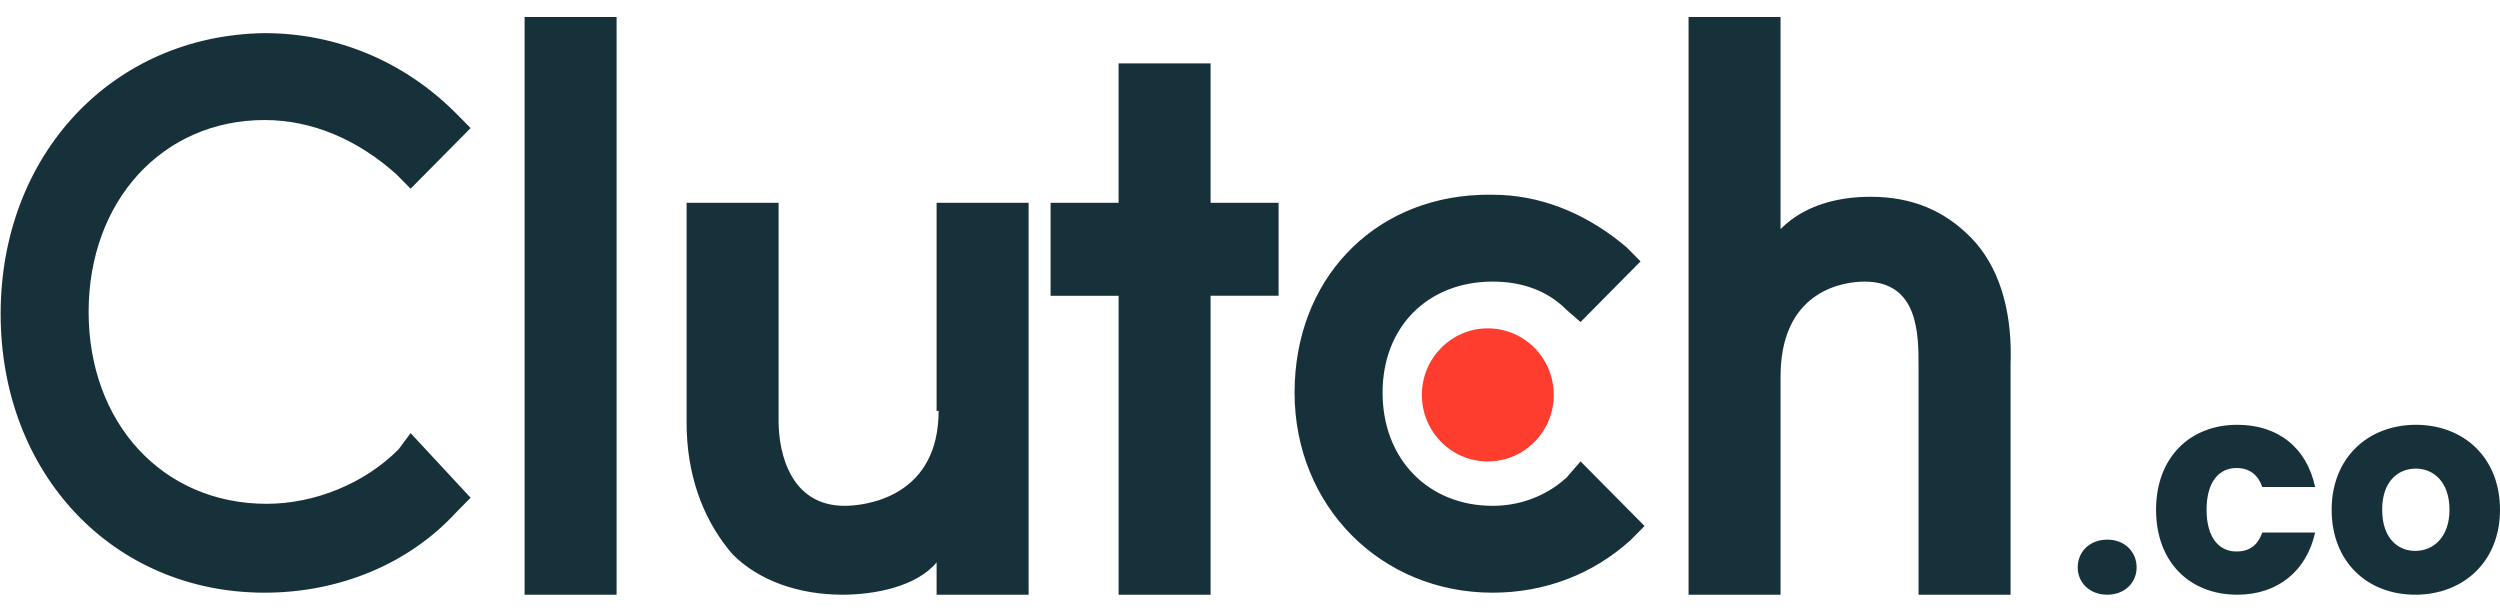 <svg width="94" height="23" xmlns="http://www.w3.org/2000/svg"><g transform="translate(0 .024)" fill="none" fill-rule="evenodd"><path d="M23.184.615v21.722h-3.459V.615h3.46zm6.091 6.987v8.203c0 1.215.452 3.19 2.482 3.19.732 0 3.39-.288 3.529-3.318l.005-.252h-.075V7.602h3.46v14.735h-3.46v-1.215c-.752.911-2.331 1.215-3.534 1.215-1.655 0-3.159-.532-4.136-1.519-.994-1.148-1.653-2.702-1.723-4.599l-.007-.338V7.602h3.46zm16.243-5.24v5.24h2.557v3.494h-2.557v11.241h-3.459v-11.24h-2.557V7.601h2.557v-5.24h3.459zM66.949.615V8.59c.903-.912 2.18-1.215 3.384-1.215 1.58 0 2.782.531 3.76 1.519 1.069 1.079 1.53 2.704 1.511 4.486l-.007.298v8.659h-3.46v-8.583c0-1.215 0-3.19-2.03-3.19-.732 0-3.032.288-3.153 3.318l-.005.252v8.203H63.49V.615h3.46zM55.87 7.298h.25c1.77 0 3.406.673 4.784 1.766l.255.21.526.53-2.256 2.28-.526-.456c-.752-.76-1.73-1.064-2.782-1.064-2.406 0-4.136 1.671-4.136 4.178 0 2.506 1.73 4.253 4.136 4.253.972 0 1.88-.323 2.605-.91l.177-.153.526-.608 2.407 2.43-.527.532c-1.428 1.291-3.233 1.975-5.188 1.975-4.211 0-7.445-3.266-7.445-7.52 0-4.232 2.916-7.272 6.946-7.437l.248-.006zM9.95 1.222c2.707 0 5.264 1.064 7.219 3.038l.526.532-2.256 2.279-.526-.532c-1.429-1.291-3.158-2.05-4.963-2.05-3.835 0-6.618 3.037-6.618 7.215 0 4.177 2.783 7.215 6.693 7.215 1.805 0 3.685-.76 4.963-2.05l.451-.608 2.256 2.43-.526.532c-1.805 1.975-4.437 3.038-7.22 3.038-5.714 0-9.925-4.481-9.925-10.481S4.234 1.298 9.95 1.222zM80.337 21.313c0 .568-.447 1.024-1.102 1.024-.666 0-1.113-.456-1.113-1.024 0-.59.447-1.046 1.113-1.046.655 0 1.102.456 1.102 1.046zm.731-2.17c0-1.96 1.266-3.195 3.056-3.195 1.528 0 2.608.857 2.924 2.338h-1.986c-.153-.435-.458-.713-.971-.713-.666 0-1.124.534-1.124 1.57 0 1.035.458 1.569 1.124 1.569.513 0 .808-.256.971-.712h1.986c-.316 1.435-1.396 2.337-2.924 2.337-1.79 0-3.056-1.224-3.056-3.194zm12.932 0c0 1.97-1.397 3.194-3.187 3.194-1.79 0-3.143-1.224-3.143-3.194s1.386-3.195 3.165-3.195c1.79 0 3.165 1.224 3.165 3.195zm-4.43 0c0 1.046.567 1.547 1.243 1.547.666 0 1.288-.501 1.288-1.547 0-1.058-.611-1.548-1.266-1.548-.676 0-1.266.49-1.266 1.548z" fill="#17313B"/><ellipse fill="#FF3D2E" cx="55.942" cy="14.824" rx="2.48" ry="2.502"/></g></svg>